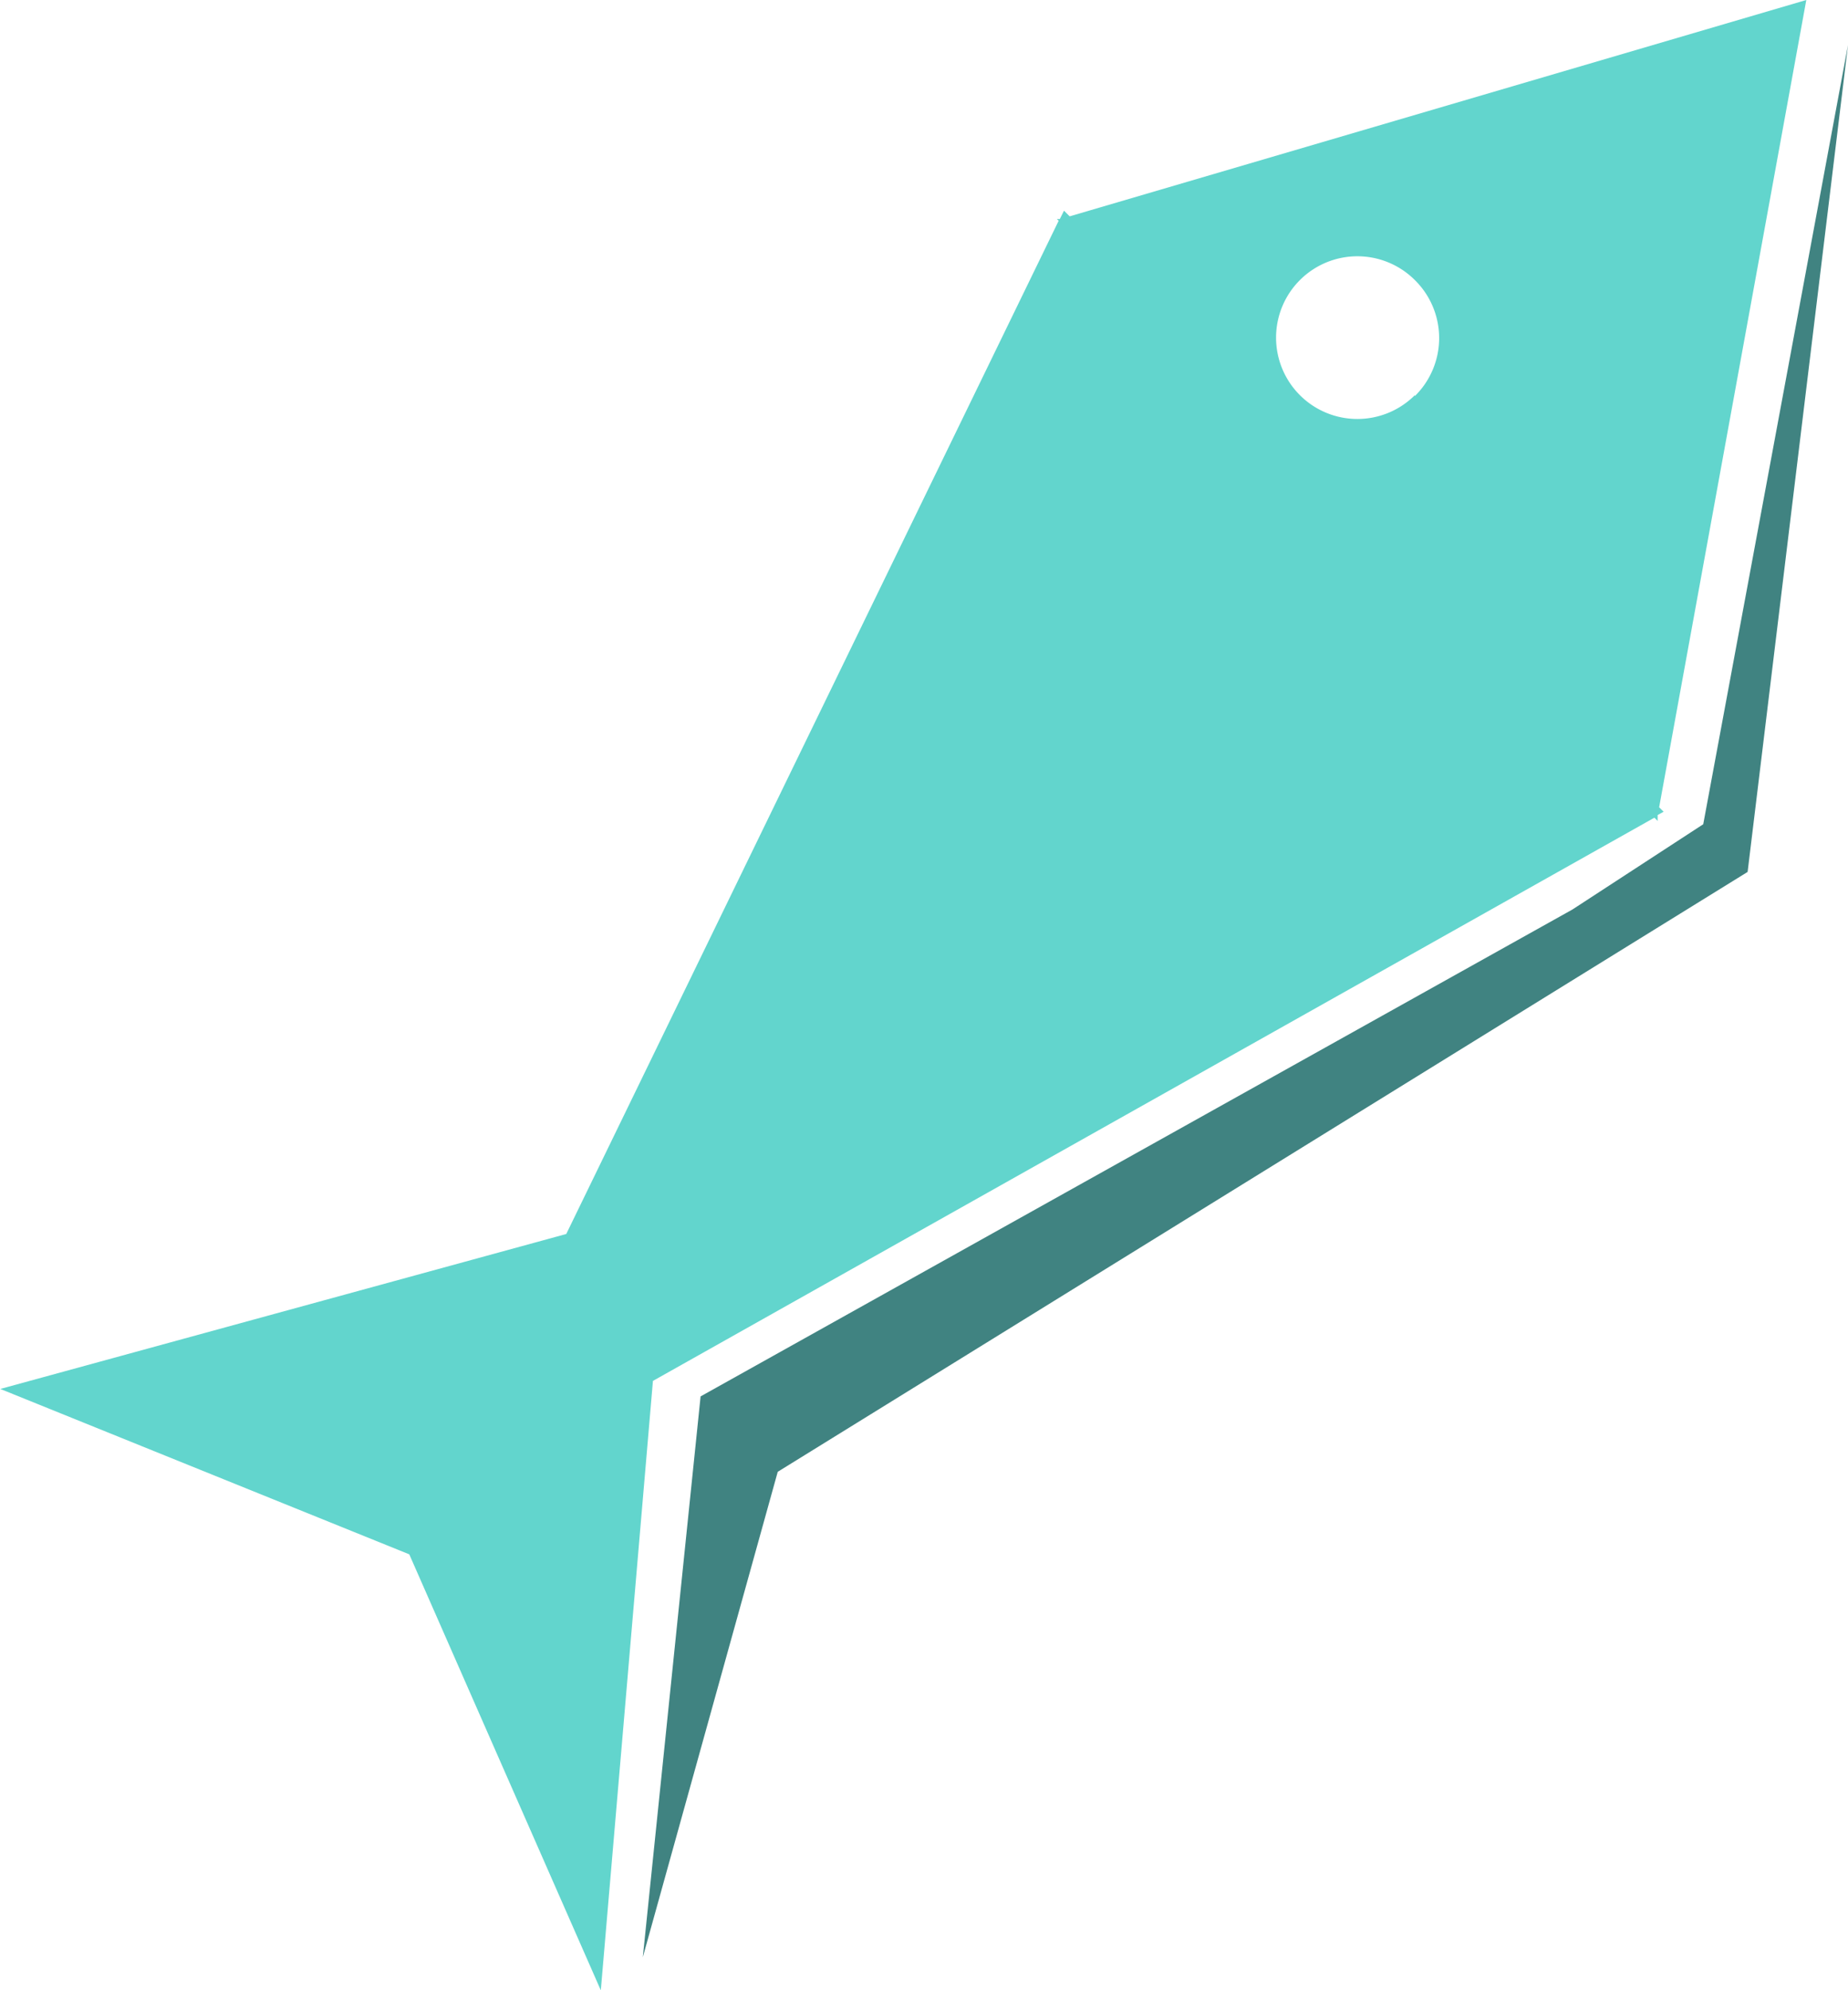 <svg id="Layer_1" data-name="Layer 1" xmlns="http://www.w3.org/2000/svg" viewBox="0 0 62.04 66.78"><defs><style>.cls-1{fill:#408381;}.cls-2{fill:#62d5cd;}</style></defs><title>hal-kek</title><polygon class="cls-1" points="57.18 27.66 52.79 30.52 23.52 46.86 21.58 65.68 26.11 49.39 58.67 29.26 62.04 1.51 57.18 27.66"/><path class="cls-2" d="M49.27,28.47l-.19-.19-.14.28-.1,0,.06.06-16.53,34-19,5.2L27.1,73.37,33.53,88l1.75-20.45L68.9,48.65l.11.11,0-.2.2-.11-.15-.15L74,21.21Zm11.59,6a2.73,2.73,0,1,1,0-3.86A2.73,2.73,0,0,1,60.86,34.5Z" transform="translate(-13.36 -21.21)"/></svg>